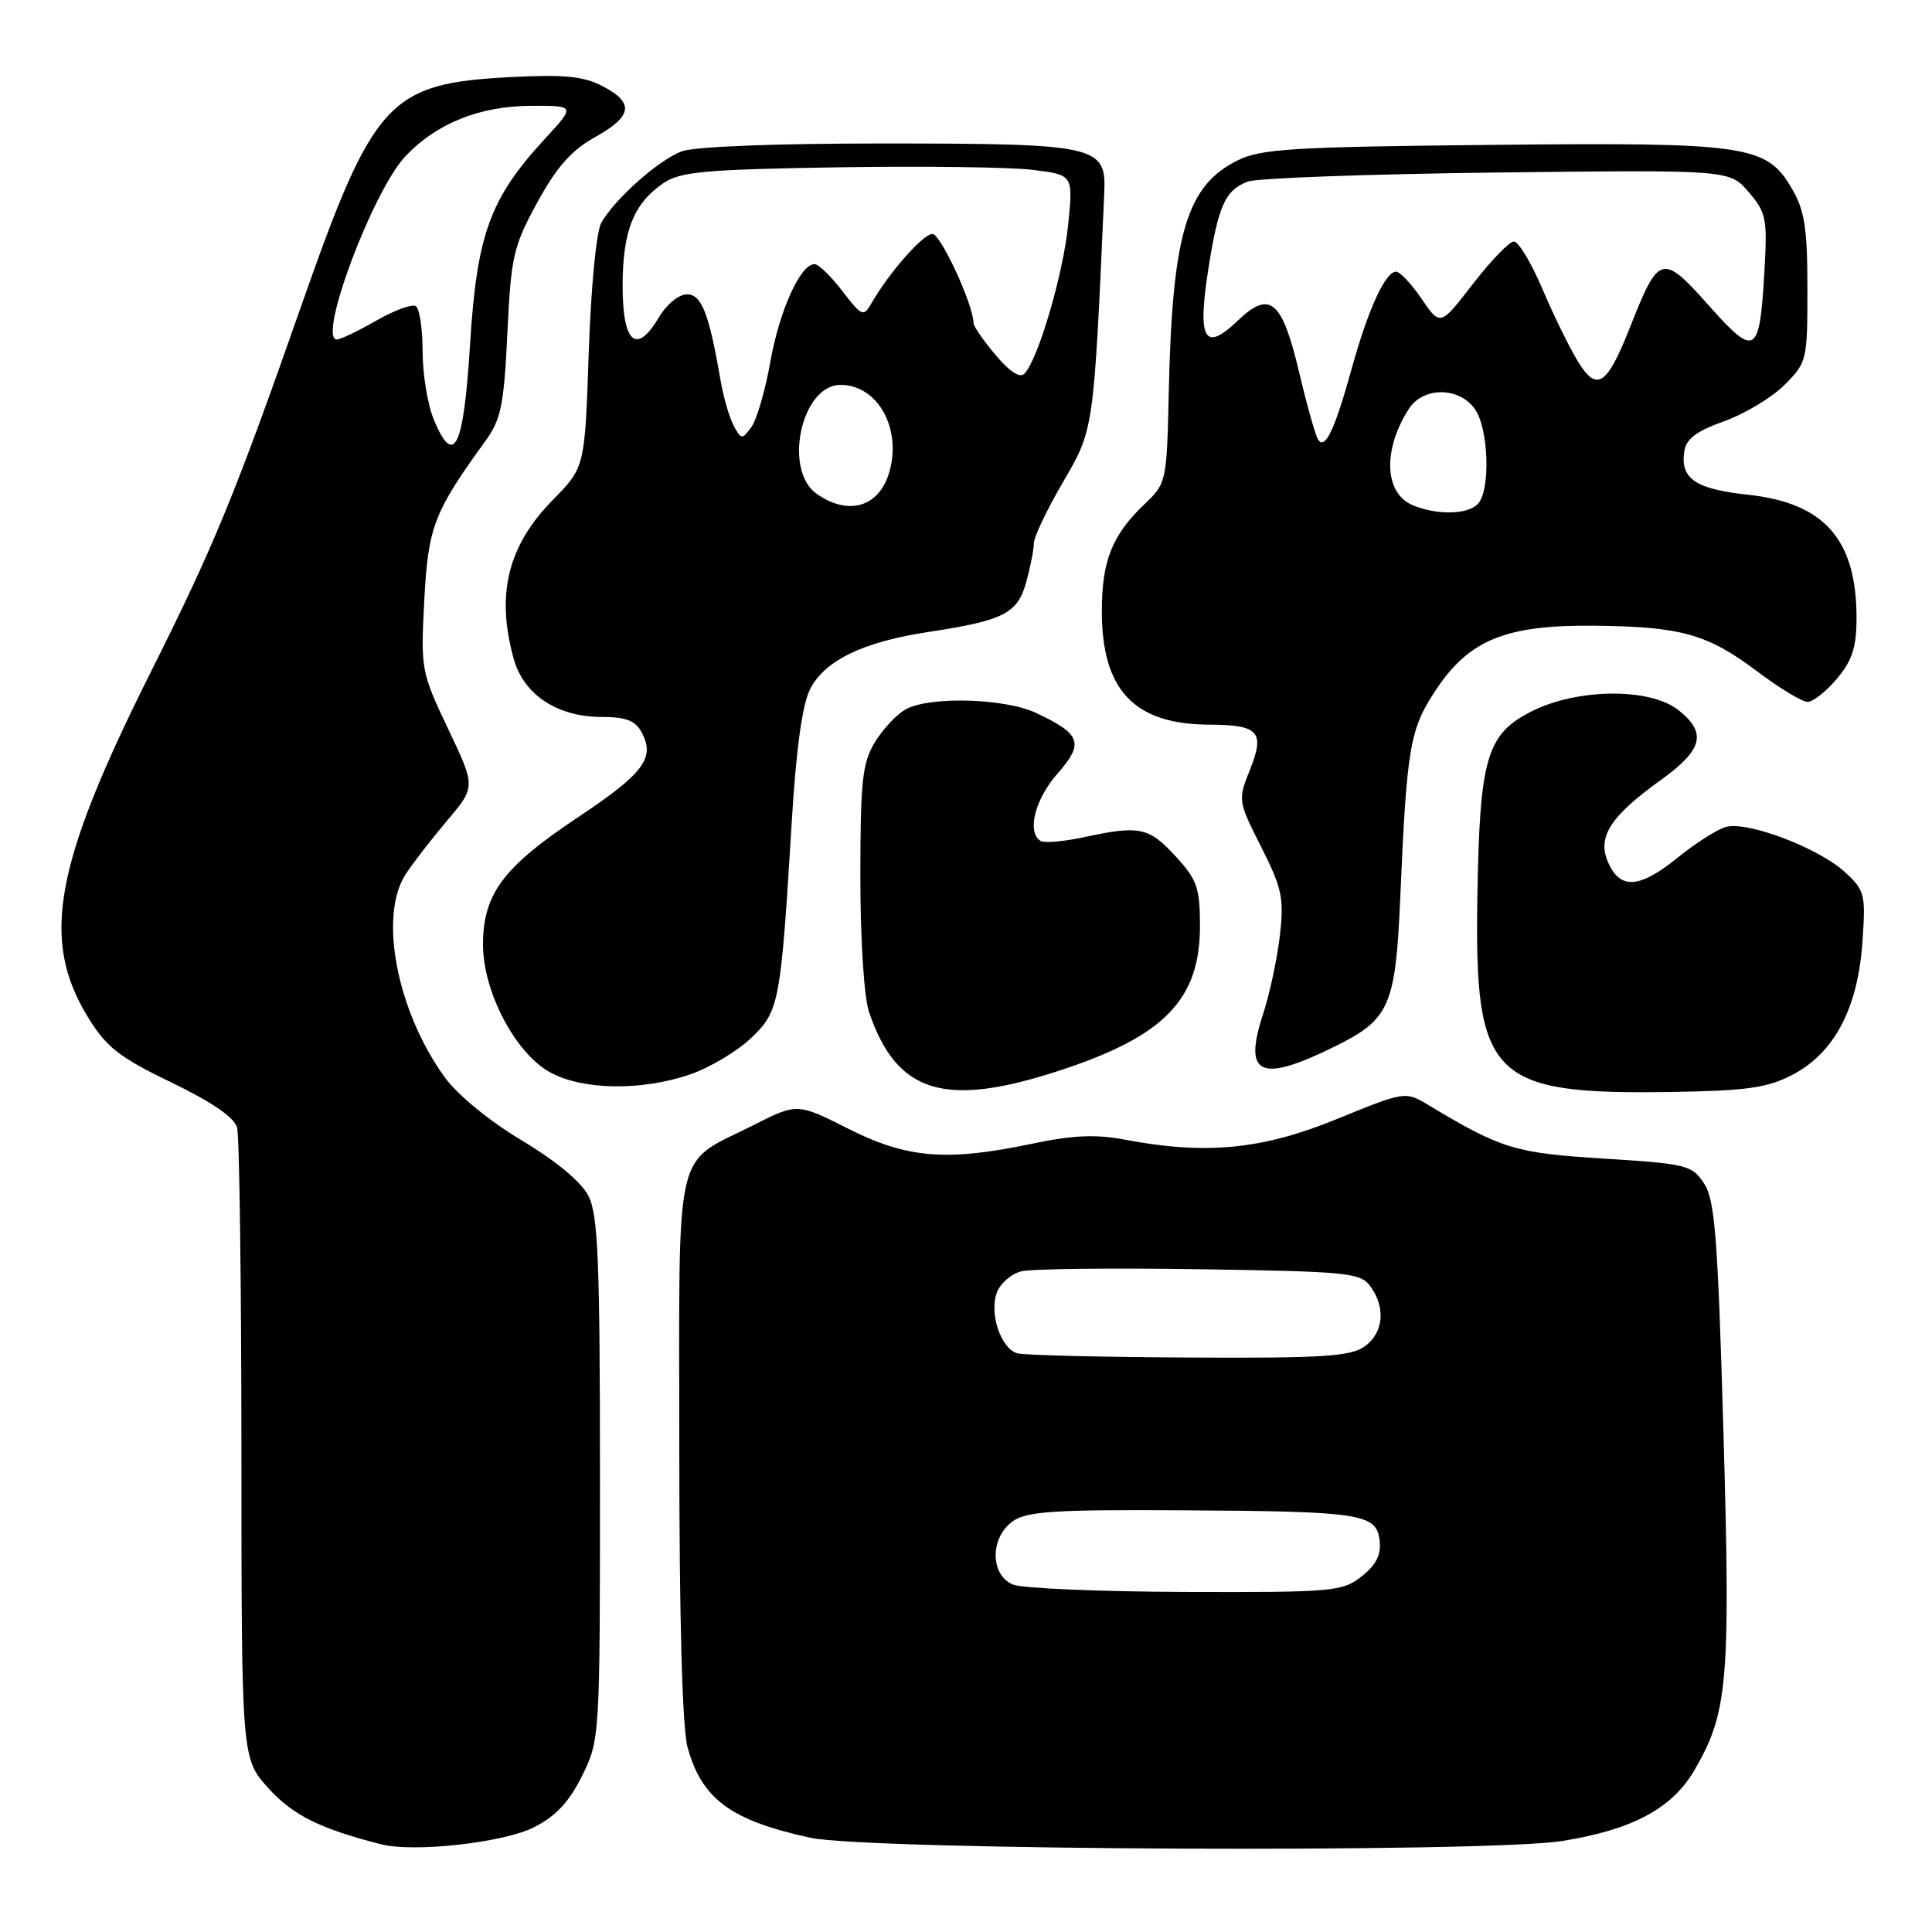 <?xml version="1.0" encoding="UTF-8" standalone="no"?>
<!DOCTYPE svg PUBLIC "-//W3C//DTD SVG 1.1//EN" "http://www.w3.org/Graphics/SVG/1.1/DTD/svg11.dtd" >
<svg xmlns="http://www.w3.org/2000/svg" xmlns:xlink="http://www.w3.org/1999/xlink" version="1.1" viewBox="0 0 256 256">
 <g >
 <path fill="currentColor"
d=" M 70.76 242.12 C 73.67 240.64 75.44 238.74 77.14 235.28 C 79.48 230.54 79.50 230.21 79.50 196.00 C 79.50 167.20 79.25 161.00 77.99 158.50 C 77.04 156.62 73.75 153.88 69.15 151.12 C 64.88 148.57 60.62 145.08 58.94 142.76 C 52.58 133.98 50.15 121.35 53.76 115.83 C 54.71 114.37 57.19 111.17 59.26 108.72 C 63.03 104.26 63.03 104.26 59.38 96.58 C 55.81 89.07 55.74 88.70 56.22 79.54 C 56.73 69.79 57.47 67.88 64.40 58.32 C 66.38 55.59 66.79 53.54 67.23 44.13 C 67.71 33.96 68.02 32.64 71.20 26.81 C 73.76 22.13 75.73 19.90 78.83 18.18 C 83.83 15.39 84.09 13.61 79.81 11.40 C 77.28 10.09 74.71 9.85 67.55 10.22 C 51.53 11.06 49.48 13.30 40.02 40.24 C 31.14 65.57 28.41 72.22 20.02 88.97 C 7.14 114.67 5.35 124.54 11.69 134.84 C 14.11 138.77 15.84 140.12 22.71 143.43 C 28.13 146.05 31.05 148.06 31.42 149.43 C 31.72 150.57 31.98 169.84 31.99 192.25 C 32.00 232.99 32.00 232.99 35.56 236.94 C 38.81 240.53 42.37 242.30 50.50 244.38 C 54.84 245.49 66.77 244.16 70.76 242.12 Z  M 207.00 243.94 C 216.27 242.46 221.53 239.65 224.48 234.62 C 228.96 226.98 229.31 222.93 228.37 189.92 C 227.62 163.96 227.24 159.01 225.80 156.82 C 224.20 154.38 223.50 154.21 212.53 153.52 C 200.75 152.79 198.95 152.24 189.35 146.47 C 186.20 144.58 186.20 144.58 177.12 148.29 C 167.27 152.32 159.79 153.05 149.11 151.02 C 145.23 150.28 142.19 150.41 136.90 151.52 C 125.46 153.93 120.26 153.51 112.44 149.58 C 105.64 146.15 105.64 146.15 99.79 149.11 C 89.17 154.47 90.00 150.87 90.01 191.75 C 90.01 214.51 90.41 228.95 91.10 231.50 C 92.99 238.39 96.81 241.21 107.37 243.51 C 115.08 245.18 197.01 245.54 207.00 243.94 Z  M 140.50 141.82 C 154.30 137.29 158.99 132.44 159.00 122.74 C 159.00 117.62 158.63 116.57 155.75 113.44 C 152.22 109.60 150.99 109.35 143.64 110.93 C 140.97 111.51 138.38 111.73 137.89 111.43 C 136.03 110.28 137.12 105.93 140.11 102.52 C 143.67 98.47 143.27 97.30 137.34 94.49 C 133.22 92.53 123.31 92.23 120.07 93.96 C 118.87 94.60 117.02 96.56 115.95 98.31 C 114.26 101.08 114.01 103.41 114.00 116.10 C 114.00 124.50 114.49 132.14 115.15 134.10 C 118.82 144.91 125.20 146.85 140.50 141.82 Z  M 237.50 142.42 C 243.03 139.54 246.15 133.66 246.77 124.95 C 247.23 118.52 247.11 118.00 244.51 115.60 C 241.01 112.35 231.44 108.73 228.63 109.59 C 227.46 109.95 224.62 111.76 222.33 113.62 C 217.30 117.70 214.73 117.91 213.13 114.38 C 211.57 110.97 213.30 108.22 220.05 103.37 C 225.66 99.34 226.22 97.10 222.37 94.07 C 218.60 91.11 209.02 91.20 202.96 94.25 C 196.98 97.27 196.06 100.40 195.76 118.83 C 195.36 142.88 197.53 145.06 221.50 144.69 C 231.47 144.53 234.18 144.15 237.50 142.42 Z  M 91.37 142.39 C 93.96 141.51 97.60 139.36 99.44 137.62 C 103.27 134.01 103.44 133.10 104.91 108.89 C 105.50 99.16 106.32 93.28 107.36 91.28 C 109.30 87.51 114.37 85.06 122.89 83.76 C 133.02 82.22 134.82 81.31 135.98 77.13 C 136.53 75.14 136.99 72.82 136.99 71.98 C 137.00 71.15 138.73 67.51 140.85 63.89 C 144.96 56.85 144.92 57.12 146.32 25.54 C 146.60 19.30 145.40 19.03 117.32 19.01 C 102.66 19.01 92.02 19.42 90.32 20.06 C 87.26 21.21 81.53 26.30 79.68 29.50 C 79.02 30.64 78.31 38.01 78.01 46.71 C 77.50 61.92 77.50 61.92 73.24 66.26 C 67.28 72.32 65.70 78.77 68.07 87.30 C 69.39 92.05 73.83 94.99 79.71 95.00 C 82.93 95.00 84.19 95.48 85.02 97.04 C 86.85 100.45 85.30 102.50 76.44 108.39 C 66.67 114.90 64.01 118.48 64.00 125.14 C 64.00 131.45 68.32 139.64 72.98 142.14 C 77.32 144.45 85.00 144.56 91.37 142.39 Z  M 176.90 138.65 C 184.13 135.09 184.92 133.29 185.54 119.00 C 186.41 98.90 186.80 96.64 190.25 91.44 C 194.67 84.76 199.54 82.79 211.26 82.91 C 222.78 83.03 226.25 84.01 232.85 88.97 C 235.79 91.19 238.79 93.00 239.51 93.00 C 240.23 93.00 241.99 91.62 243.41 89.92 C 245.43 87.52 246.00 85.76 246.00 81.89 C 246.00 71.47 241.74 66.63 231.58 65.55 C 224.66 64.80 222.65 63.44 223.17 59.85 C 223.42 58.15 224.74 57.14 228.46 55.82 C 231.18 54.84 234.78 52.68 236.46 51.00 C 239.43 48.02 239.50 47.73 239.49 38.23 C 239.49 30.24 239.12 27.87 237.44 25.00 C 234.06 19.21 231.59 18.85 197.51 19.20 C 171.22 19.46 167.06 19.72 163.96 21.27 C 157.22 24.62 155.33 31.00 154.87 51.92 C 154.61 63.80 154.55 64.05 151.71 66.75 C 147.36 70.89 146.00 74.28 146.00 81.00 C 146.00 91.45 150.29 95.98 160.22 96.02 C 166.78 96.04 167.63 96.96 165.65 101.93 C 164.01 106.02 164.02 106.09 167.11 112.22 C 169.88 117.70 170.16 119.02 169.59 123.95 C 169.24 127.00 168.25 131.65 167.39 134.29 C 164.68 142.52 166.95 143.56 176.90 138.65 Z  M 57.49 55.62 C 56.67 53.66 56.00 49.60 56.00 46.59 C 56.00 43.58 55.59 40.87 55.10 40.56 C 54.60 40.25 52.24 41.12 49.85 42.49 C 47.46 43.86 45.11 44.98 44.64 44.99 C 42.01 45.02 49.35 25.37 53.70 20.73 C 57.80 16.36 63.55 14.05 70.38 14.02 C 76.25 14.00 76.25 14.00 72.19 18.41 C 64.93 26.29 63.19 31.04 62.29 45.55 C 61.44 59.37 60.17 62.03 57.49 55.62 Z  M 134.25 209.97 C 131.17 208.73 131.16 203.71 134.22 201.56 C 136.07 200.26 139.83 200.02 156.47 200.12 C 180.46 200.26 182.39 200.56 182.81 204.14 C 183.02 206.03 182.35 207.37 180.42 208.88 C 177.87 210.89 176.64 211.00 157.12 210.94 C 145.78 210.90 135.49 210.47 134.25 209.97 Z  M 134.83 179.33 C 132.64 178.75 131.05 174.08 132.09 171.27 C 132.54 170.06 134.00 168.79 135.32 168.46 C 136.64 168.12 147.27 168.00 158.94 168.18 C 178.59 168.48 180.27 168.64 181.58 170.44 C 183.66 173.28 183.32 176.67 180.78 178.44 C 178.92 179.74 175.07 179.98 157.53 179.88 C 145.96 179.82 135.75 179.57 134.83 179.33 Z  M 108.22 65.44 C 103.73 62.29 106.19 51.00 111.37 51.00 C 116.24 51.00 119.46 56.64 117.88 62.41 C 116.59 67.15 112.49 68.43 108.22 65.44 Z  M 97.22 56.41 C 96.65 55.34 95.87 52.67 95.49 50.48 C 93.96 41.54 92.97 39.00 91.02 39.00 C 89.96 39.00 88.32 40.34 87.32 42.03 C 84.34 47.08 82.50 45.49 82.50 37.88 C 82.50 30.61 83.96 26.95 87.92 24.26 C 90.13 22.75 93.45 22.45 111.00 22.17 C 122.28 21.99 133.91 22.14 136.86 22.51 C 142.21 23.17 142.21 23.17 141.53 29.84 C 140.87 36.35 137.59 47.51 135.76 49.50 C 135.16 50.15 133.80 49.27 131.92 47.04 C 130.31 45.13 129.00 43.24 129.00 42.83 C 129.00 40.44 124.65 31.00 123.55 31.00 C 122.30 31.00 117.73 36.21 115.43 40.26 C 114.43 42.01 114.15 41.88 111.62 38.57 C 110.12 36.61 108.46 35.00 107.93 35.00 C 106.06 35.00 103.30 41.09 102.08 47.91 C 101.41 51.71 100.27 55.62 99.56 56.59 C 98.33 58.27 98.21 58.26 97.22 56.41 Z  M 187.28 66.98 C 183.45 65.44 183.16 59.75 186.63 54.25 C 188.53 51.22 193.33 51.21 195.44 54.22 C 197.28 56.85 197.52 65.08 195.80 66.80 C 194.41 68.19 190.49 68.27 187.28 66.98 Z  M 174.64 58.22 C 174.29 57.66 173.17 53.68 172.16 49.40 C 169.89 39.78 168.28 38.40 164.03 42.47 C 159.63 46.69 158.66 45.08 160.07 35.92 C 161.41 27.26 162.32 25.21 165.34 24.06 C 166.56 23.60 181.42 23.06 198.37 22.86 C 229.17 22.50 229.17 22.50 231.70 25.44 C 234.04 28.16 234.20 28.97 233.79 36.00 C 233.15 47.10 232.61 47.43 226.38 40.43 C 220.27 33.57 219.80 33.69 216.05 43.21 C 212.92 51.15 211.60 52.03 209.05 47.84 C 207.93 46.00 205.82 41.69 204.36 38.25 C 202.90 34.81 201.20 32.00 200.60 32.00 C 199.99 32.01 197.55 34.53 195.17 37.62 C 190.84 43.22 190.84 43.22 188.38 39.61 C 187.03 37.63 185.51 36.00 184.99 36.00 C 183.57 36.00 181.29 40.96 179.11 48.83 C 176.85 57.00 175.56 59.71 174.64 58.22 Z "/>
</g>
</svg>